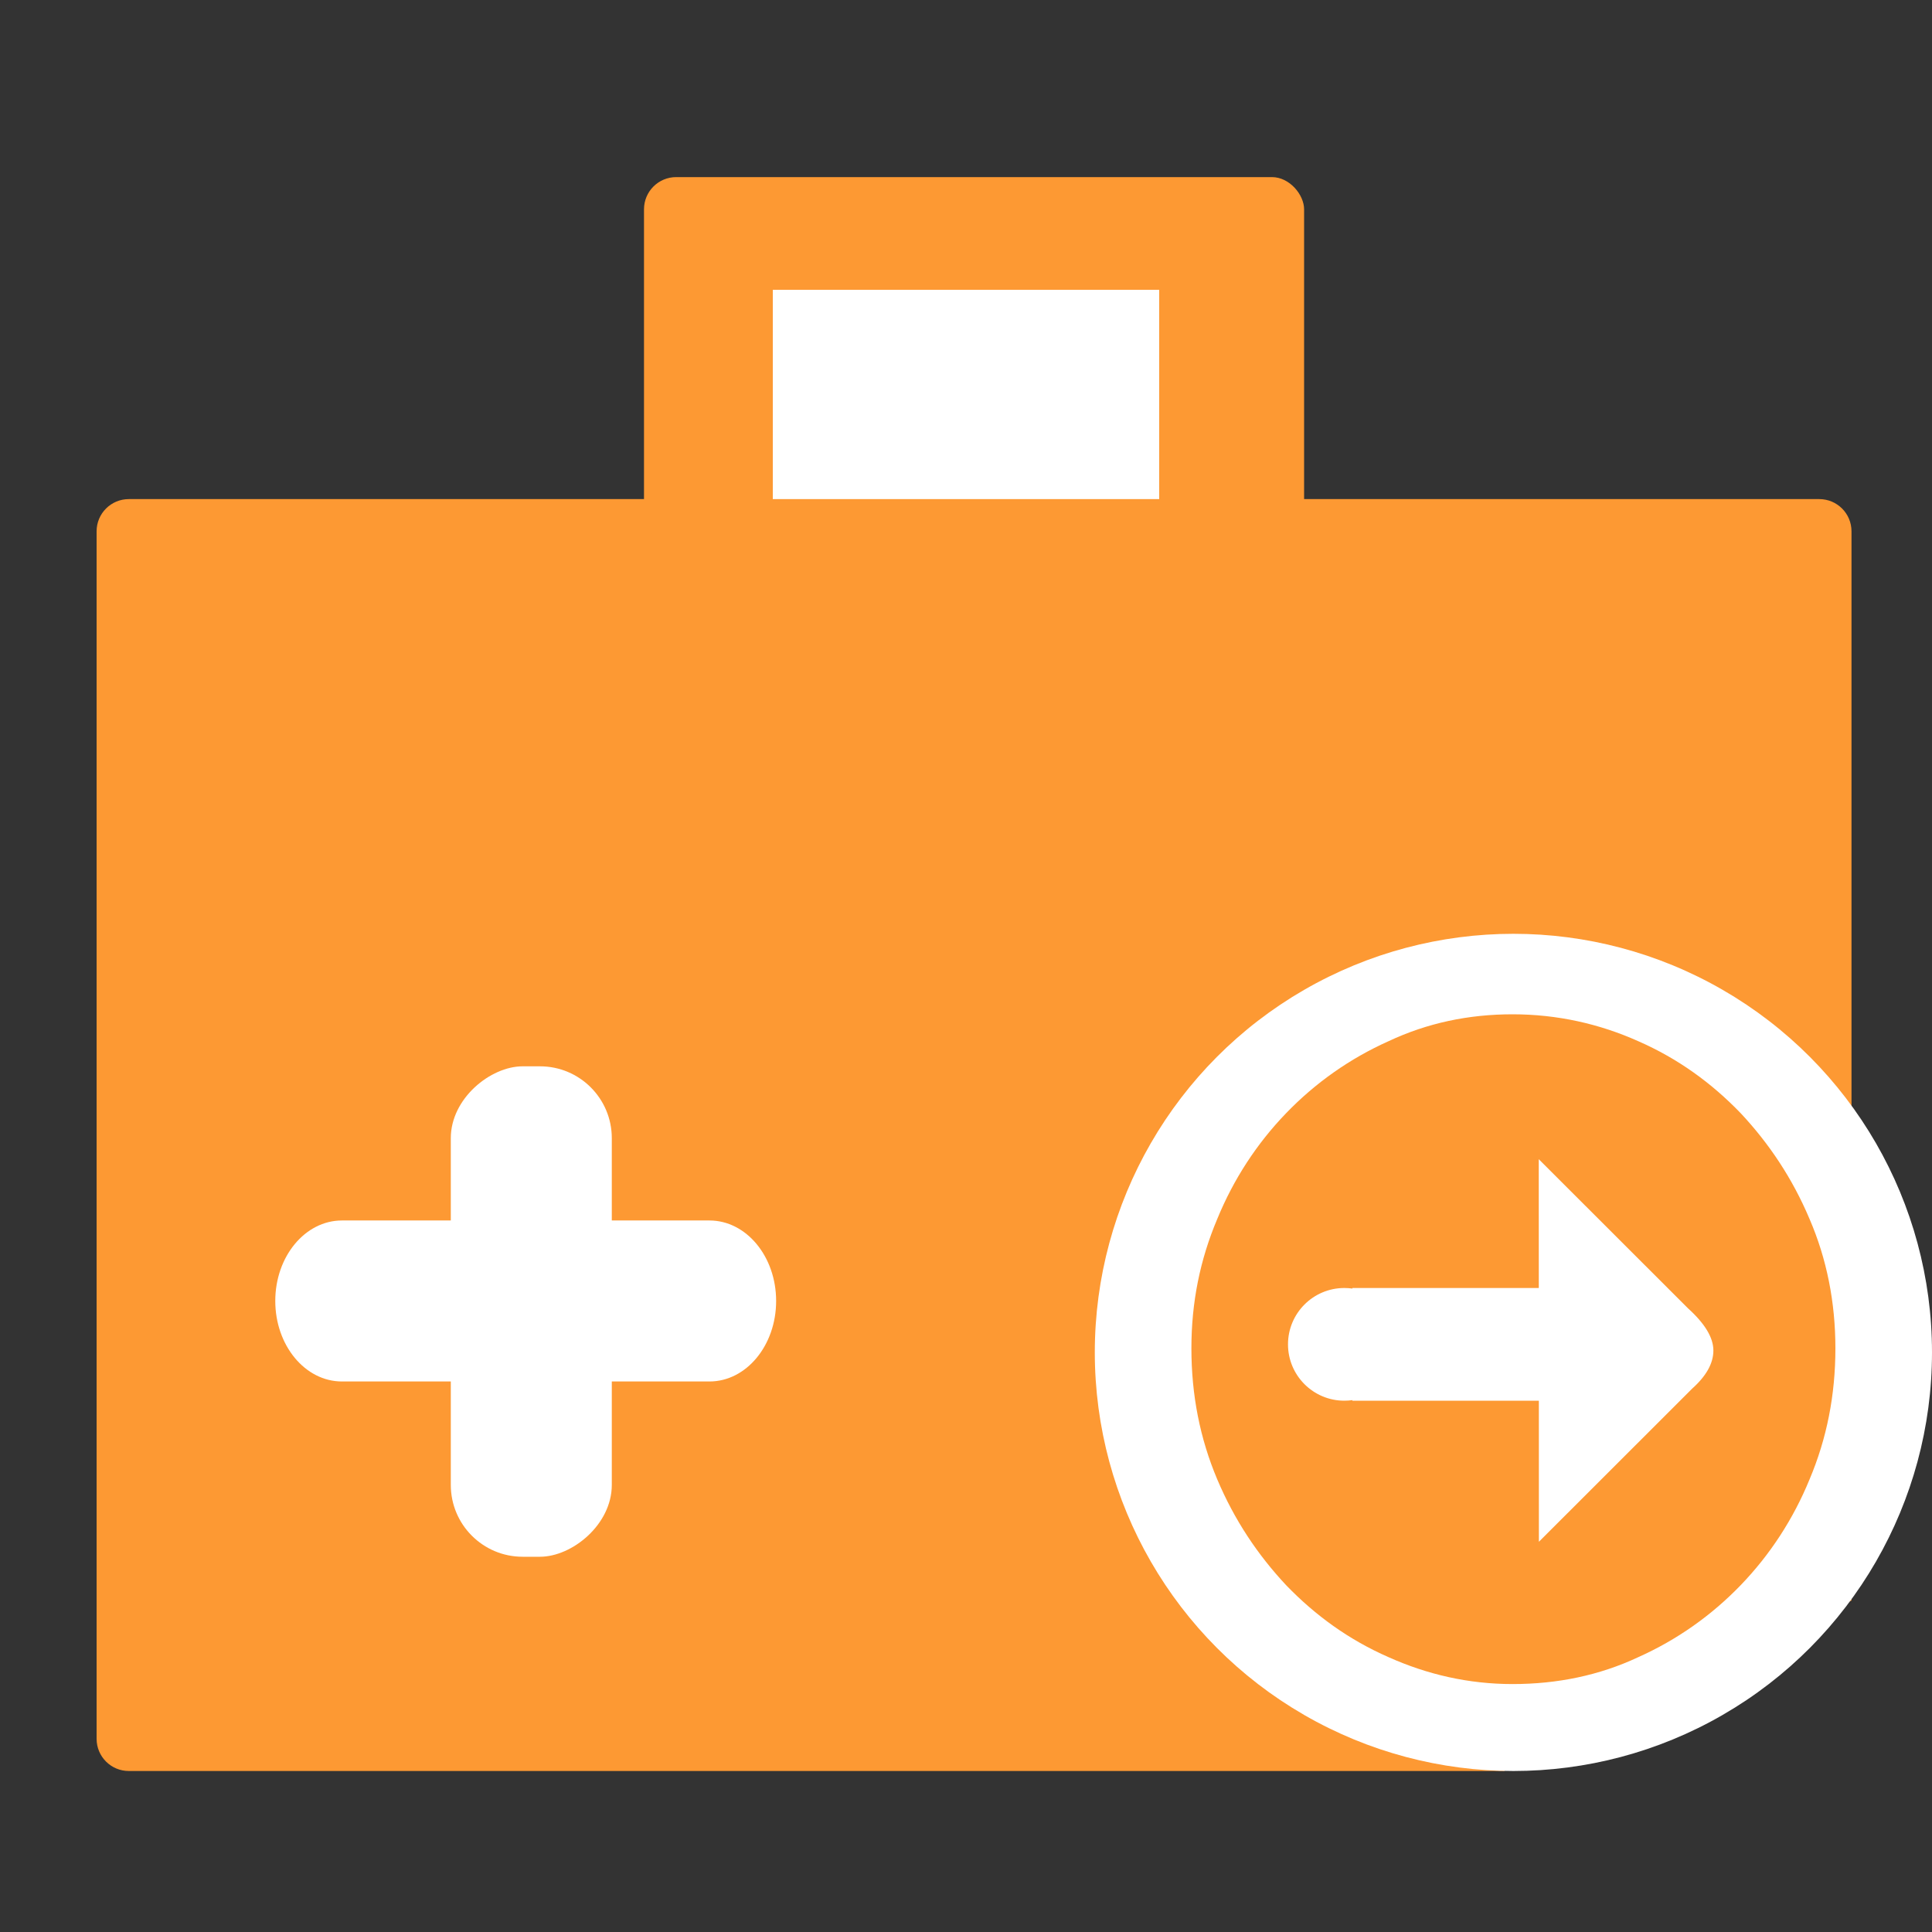<?xml version="1.0" encoding="UTF-8"?>
<svg width="120px" height="120px" viewBox="0 0 120 120" version="1.1" xmlns="http://www.w3.org/2000/svg" xmlns:xlink="http://www.w3.org/1999/xlink">
    <rect x="0" y="0" width="120" height="120" fill="#333333" stroke="none"/>
    <!-- Generator: Sketch 51.3 (57544) - http://www.bohemiancoding.com/sketch -->
    <title>icon/面性/转移接续</title>
    <desc>Created with Sketch.</desc>
    <defs></defs>
    <g id="icon/面性/转移接续" stroke="none" stroke-width="1" fill="none" fill-rule="evenodd">
        <g id="Group-2" transform="translate(6, 11)">
            <path d="M2,20 L107,20 C108.105,20 109,20.895 109,22 L109,88.411 L87.429,99 L2,99 C0.895,99 1.3527075e-16,98.105 0,97 L0,22 C-1.3527075e-16,20.895 0.895,20 2,20 Z" id="Rectangle" fill="#FD9933"></path>
            <circle id="Oval" fill="#FFFFFF" cx="88" cy="73" r="26"></circle>
            <path d="M106.396,64.717 C105.326,62.184 103.882,60.029 102.118,58.143 C100.299,56.257 98.214,54.748 95.754,53.67 C93.348,52.593 90.727,52 87.947,52 C85.219,52 82.652,52.539 80.246,53.67 C77.84,54.748 75.701,56.257 73.882,58.143 C72.064,60.029 70.62,62.238 69.604,64.717 C68.535,67.25 68,69.89 68,72.746 C68,75.656 68.535,78.35 69.604,80.883 C70.674,83.416 72.118,85.571 73.882,87.457 C75.701,89.343 77.786,90.852 80.246,91.93 C82.652,93.007 85.219,93.6 87.947,93.6 C90.727,93.6 93.348,93.061 95.754,91.93 C98.16,90.852 100.299,89.343 102.118,87.457 C103.936,85.571 105.38,83.362 106.396,80.883 C107.465,78.35 108,75.656 108,72.746 C108,69.89 107.465,67.196 106.396,64.717 Z" id="Combined-Shape" fill="#FD9933" fill-rule="nonzero"></path>
            <path d="M89.581,76 L78,76 L78,75.965 C77.837,75.988 77.67,76 77.5,76 C75.567,76 74,74.433 74,72.5 C74,70.567 75.567,69 77.5,69 C77.67,69 77.837,69.012 78,69.035 L78,69 L89.578,69 L89.575,61 L98.851,70.268 C99.898,71.215 100.421,72.086 100.421,72.882 C100.421,73.677 99.981,74.466 99.103,75.25 L89.583,84.763 L89.581,76 Z" id="Combined-Shape" fill="#FFFFFF"></path>
            <rect id="Rectangle-3" fill="#FD9933" x="34" y="0" width="41" height="23" rx="2"></rect>
            <rect id="Rectangle-4" fill="#FFFFFF" x="42" y="7" width="24" height="13"></rect>
        </g>
        <g id="Group" transform="translate(17, 66)" fill="#FFFFFF">
            <path d="M4.237,9.806 L27.067,9.806 C29.353,9.806 31.207,12.044 31.207,14.806 C31.207,17.567 29.353,19.806 27.067,19.806 L4.237,19.806 C1.951,19.806 0.098,17.567 0.098,14.805 C0.098,12.044 1.951,9.806 4.237,9.806 L4.237,9.806 Z" id="Path" fill-rule="nonzero"></path>
            <rect id="Rectangle-2" transform="translate(16, 15.462) rotate(90) translate(-16, -15.462) " x="0.769" y="10.462" width="30.462" height="10" rx="4.462"></rect>
        </g>
    </g>
</svg>